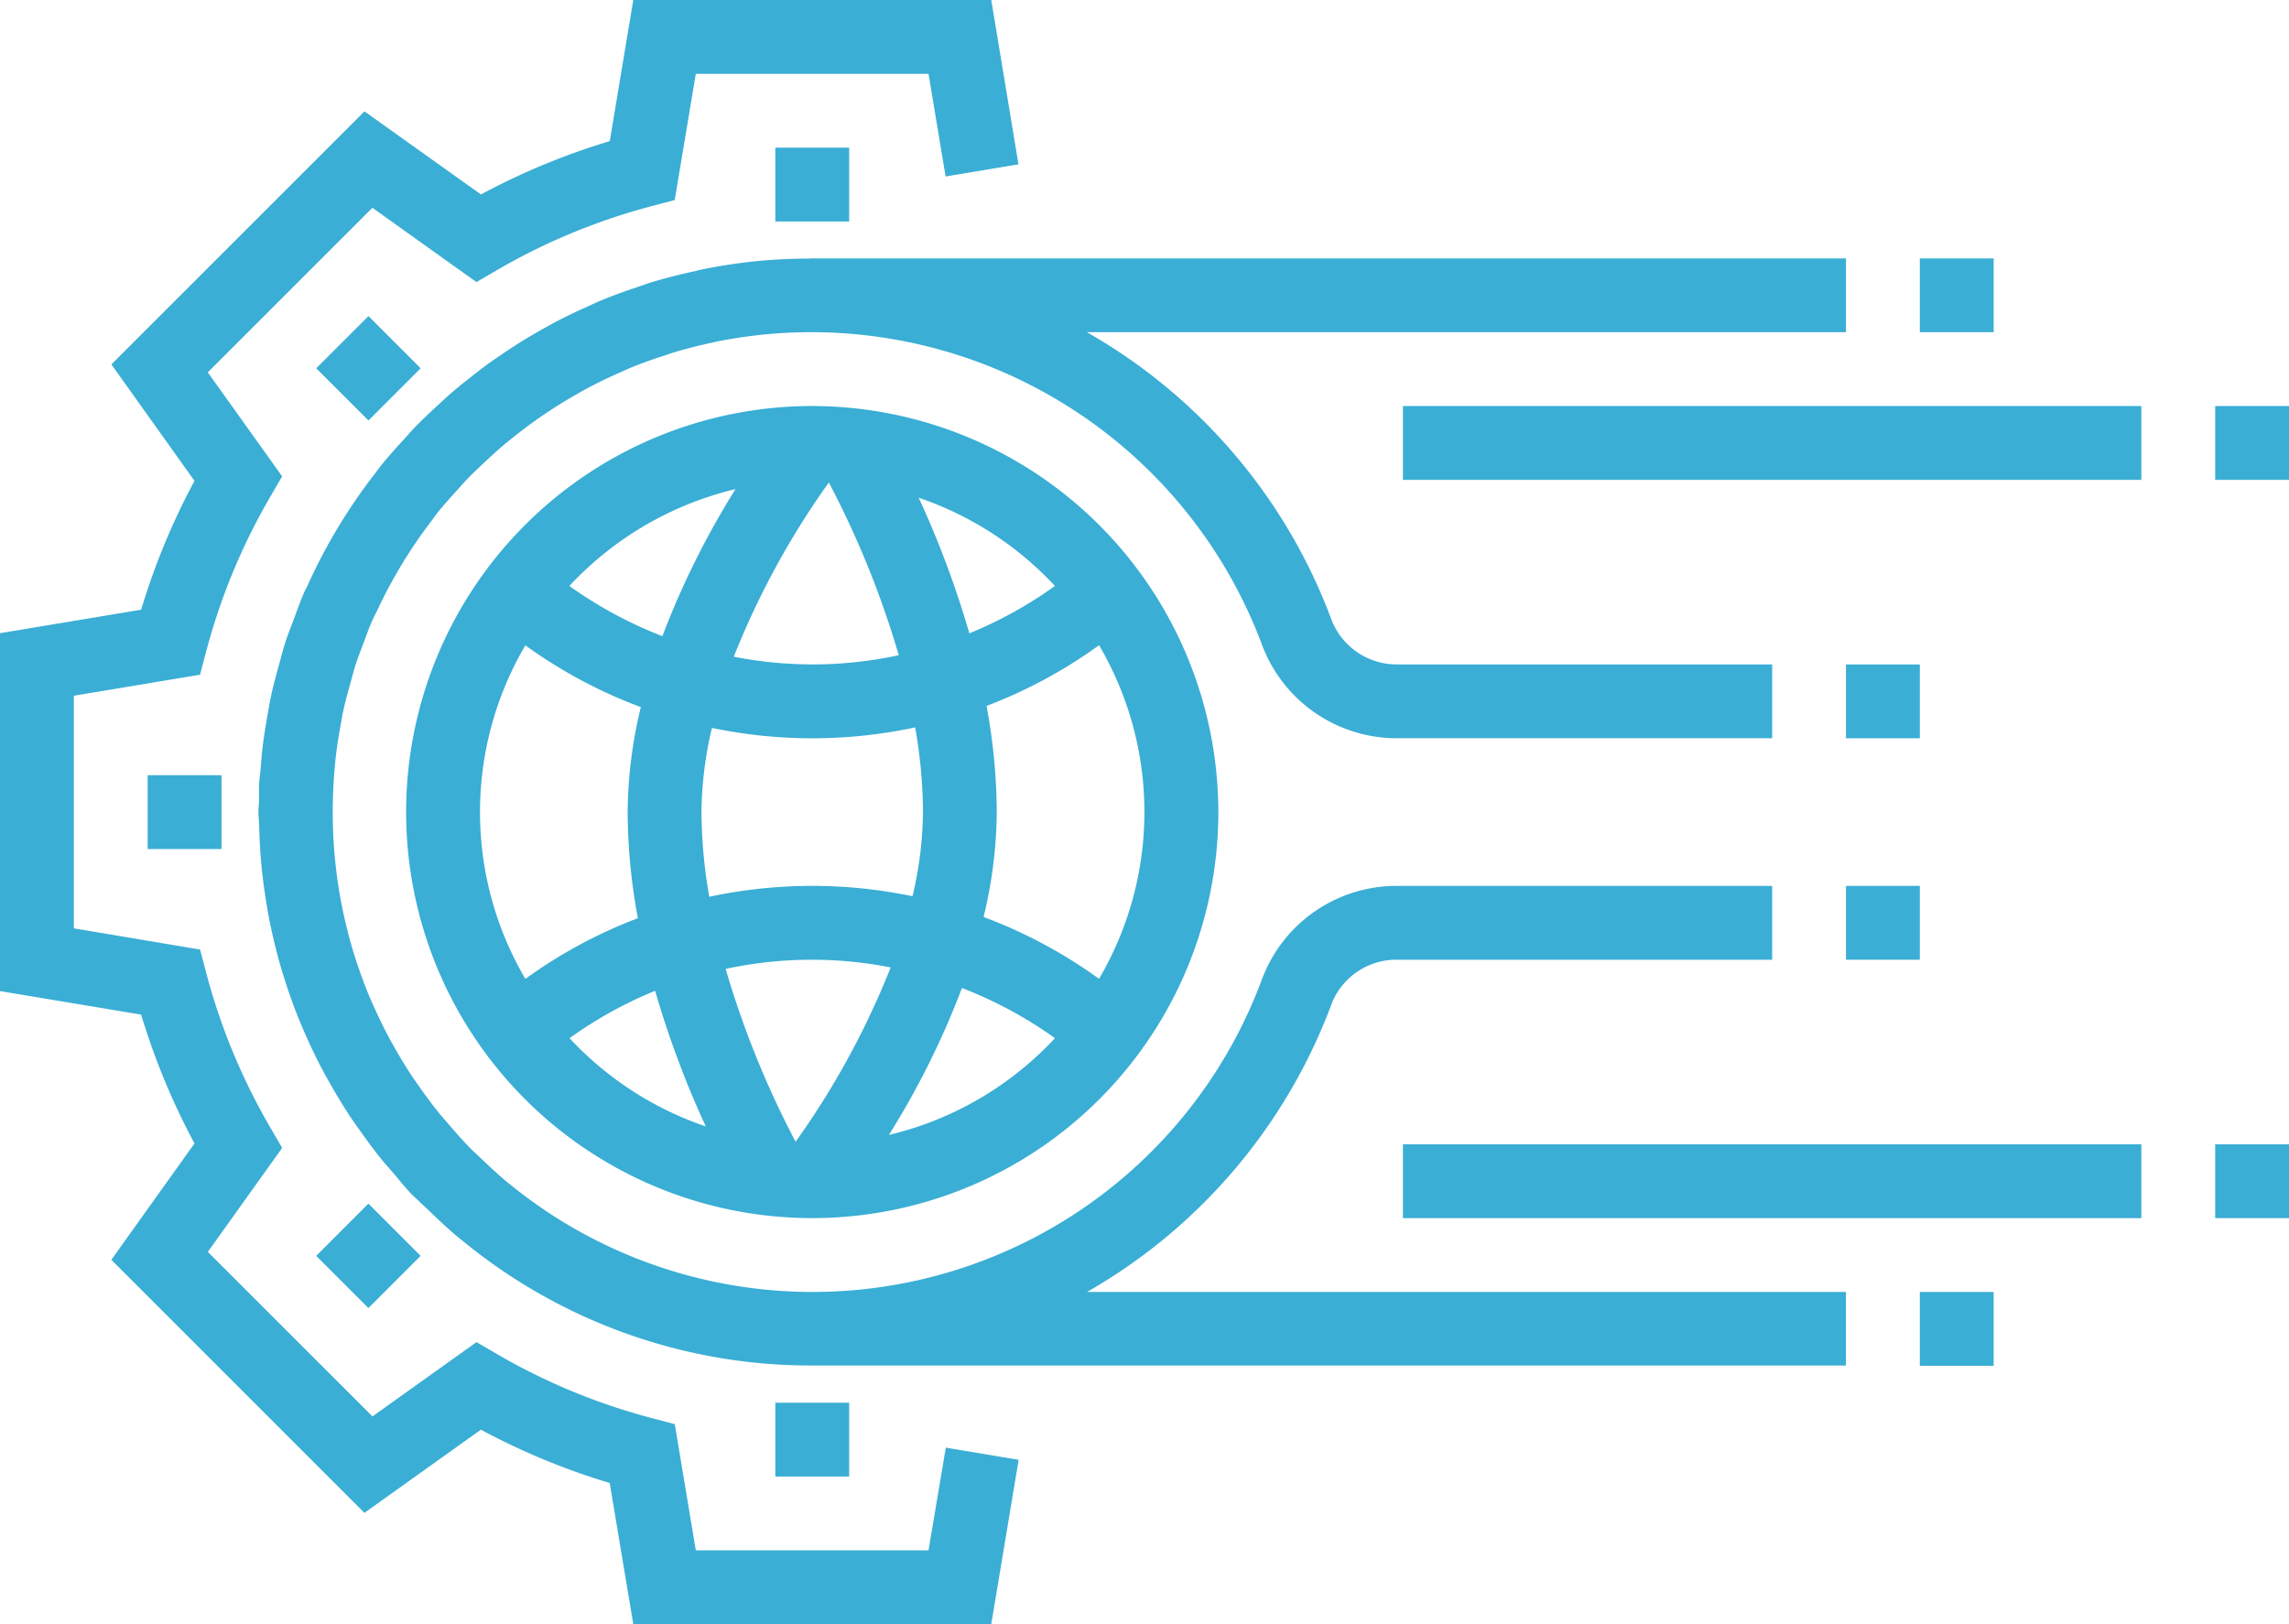 <svg xmlns="http://www.w3.org/2000/svg" width="72.97" height="51.785" viewBox="0 0 72.97 51.785"><g transform="translate(0 0)"><path d="M168,32h2.354v2.354H168Zm0,0" transform="translate(-143.284 -27.292)" fill="#3aaed5"/><path d="M68.523,70.176l1.665-1.664,1.664,1.664L70.188,71.84Zm0,0" transform="translate(-58.442 -58.433)" fill="#3aaed5"/><path d="M32,168h2.354v2.354H32Zm0,0" transform="translate(-27.292 -143.284)" fill="#3aaed5"/><path d="M68.512,262.528l1.664-1.665,1.665,1.664-1.664,1.665Zm0,0" transform="translate(-58.432 -222.486)" fill="#3aaed5"/><path d="M168,304h2.354v2.354H168Zm0,0" transform="translate(-143.284 -259.276)" fill="#3aaed5"/><path d="M29.6,49.431H22.181l-.67-4.023-.734-.194a19.864,19.864,0,0,1-4.929-2.038l-.658-.384-3.316,2.369L6.625,39.915,8.995,36.6l-.383-.658a19.88,19.88,0,0,1-2.04-4.93l-.194-.736L2.354,29.6V22.182l4.023-.67.194-.736a19.931,19.931,0,0,1,2.04-4.93l.383-.658L6.624,11.872l5.248-5.247,3.316,2.369.658-.384a19.9,19.9,0,0,1,4.929-2.038l.734-.194.672-4.024H29.6l.545,3.273,2.322-.387L31.6,0H20.188l-.749,4.5a22.122,22.122,0,0,0-4.107,1.7L11.619,3.551,3.551,11.619,6.2,15.332a22.188,22.188,0,0,0-1.7,4.107L0,20.188V31.6l4.5.751a22.266,22.266,0,0,0,1.7,4.107L3.549,40.168l8.068,8.068,3.713-2.652a22.106,22.106,0,0,0,4.107,1.7l.751,4.5H31.6l.873-5.24-2.322-.387Zm0,0" fill="#3aaed5"/><path d="M100.946,88a12.946,12.946,0,1,0,12.946,12.946A12.962,12.962,0,0,0,100.946,88Zm7.737,5.736a13.221,13.221,0,0,1-2.729,1.511,30.721,30.721,0,0,0-1.614-4.324,10.588,10.588,0,0,1,4.342,2.813Zm-4.207,7.21a11.965,11.965,0,0,1-.334,2.684,15.655,15.655,0,0,0-6.478.017,15.98,15.98,0,0,1-.249-2.7,11.965,11.965,0,0,1,.334-2.684,15.655,15.655,0,0,0,6.478-.017A15.98,15.98,0,0,1,104.477,100.946Zm-4.061,10.509a29.681,29.681,0,0,1-2.229-5.508,12.991,12.991,0,0,1,5.26-.047A26.054,26.054,0,0,1,100.417,111.456Zm.53-15.217a13.026,13.026,0,0,1-2.5-.246,26.114,26.114,0,0,1,3.03-5.555,29.648,29.648,0,0,1,2.229,5.508A13.089,13.089,0,0,1,100.946,96.239ZM98.5,90.649a26.7,26.7,0,0,0-2.331,4.688,13.368,13.368,0,0,1-2.965-1.6A10.586,10.586,0,0,1,98.5,90.649Zm-6.7,4.98A15.512,15.512,0,0,0,95.482,97.6a14.491,14.491,0,0,0-.42,3.346,18.736,18.736,0,0,0,.326,3.383,15.478,15.478,0,0,0-3.587,1.936,10.5,10.5,0,0,1,0-10.636Zm1.409,12.527a13.22,13.22,0,0,1,2.729-1.511,30.72,30.72,0,0,0,1.614,4.324,10.588,10.588,0,0,1-4.342-2.813Zm10.18,3.087a26.625,26.625,0,0,0,2.33-4.688,13.368,13.368,0,0,1,2.965,1.6,10.573,10.573,0,0,1-5.3,3.087Zm6.7-4.98a15.512,15.512,0,0,0-3.681-1.972,14.49,14.49,0,0,0,.42-3.346,18.735,18.735,0,0,0-.326-3.383,15.477,15.477,0,0,0,3.587-1.936,10.5,10.5,0,0,1,0,10.636Zm0,0" transform="translate(-75.053 -75.054)" fill="#3aaed5"/><path d="M416,56h2.354v2.354H416Zm0,0" transform="translate(-354.799 -47.762)" fill="#3aaed5"/><path d="M416,280h2.354v2.354H416Zm0,0" transform="translate(-354.799 -238.807)" fill="#3aaed5"/><path d="M90.216,79.753a2.219,2.219,0,0,1,2.109-1.391h11.93V76.008H92.325a4.581,4.581,0,0,0-4.318,2.932,15.277,15.277,0,0,1-23.992,6.581c-.034-.028-.071-.053-.1-.081-.291-.24-.565-.5-.837-.76-.1-.094-.2-.185-.3-.283-.245-.247-.474-.509-.7-.772-.1-.116-.2-.23-.3-.348-.229-.281-.443-.573-.651-.869-.074-.106-.151-.211-.222-.318-.21-.315-.405-.641-.592-.972-.055-.1-.113-.2-.166-.3-.179-.336-.344-.682-.5-1.032-.048-.11-.1-.222-.144-.334-.139-.337-.263-.68-.378-1.029-.047-.144-.094-.288-.136-.434-.094-.319-.176-.642-.249-.97-.043-.189-.083-.379-.118-.57-.054-.291-.1-.586-.136-.883-.028-.233-.053-.466-.072-.7-.021-.27-.034-.54-.041-.814s-.007-.518,0-.778c.007-.28.02-.559.042-.836.017-.205.034-.409.058-.612.035-.291.081-.579.132-.865.036-.2.068-.4.112-.591.06-.273.134-.54.208-.807.057-.2.109-.408.173-.609.076-.236.168-.466.256-.7s.16-.444.253-.658c.067-.155.148-.3.22-.456a15.333,15.333,0,0,1,1.645-2.712c.09-.118.172-.239.265-.353.178-.221.368-.431.559-.642.126-.138.248-.281.379-.417.178-.183.365-.357.552-.533.161-.151.324-.3.492-.448s.351-.289.529-.429c.2-.159.407-.314.618-.463.161-.114.325-.224.49-.332q.372-.242.761-.463c.142-.082.284-.163.43-.24.3-.159.609-.306.922-.445.116-.052.233-.107.351-.157.361-.149.73-.282,1.1-.4.082-.027.163-.057.246-.084.434-.134.878-.247,1.328-.343.032-.007.063-.016.094-.022A15.34,15.34,0,0,1,88,68.342,4.587,4.587,0,0,0,92.308,71.3h11.947V68.946H92.308a2.229,2.229,0,0,1-2.1-1.421,17.6,17.6,0,0,0-7.8-9.172h24.2V56H73.654c-.052,0-.1.007-.152.008-.543,0-1.086.027-1.635.082a17.5,17.5,0,0,0-1.73.264c-.083.017-.163.041-.245.059-.47.1-.933.219-1.388.357-.136.041-.267.092-.4.137-.388.129-.772.266-1.148.421-.174.072-.344.152-.514.23-.32.144-.637.294-.947.456-.2.107-.4.22-.6.334-.259.149-.514.3-.767.466-.225.145-.446.3-.665.449s-.408.3-.607.455c-.239.186-.476.374-.705.572-.159.138-.312.28-.465.422-.248.23-.494.461-.729.705-.113.118-.22.243-.33.364-.255.279-.507.559-.744.855-.06.075-.115.156-.174.233a17.631,17.631,0,0,0-2.119,3.507c-.044.1-.094.187-.137.283-.12.276-.22.564-.326.847-.09.239-.185.476-.264.719s-.144.5-.211.744c-.083.3-.164.592-.231.894-.051.231-.091.465-.132.7-.059.327-.112.656-.152.988-.028.233-.047.467-.066.7-.014.178-.041.353-.051.532-.007.149,0,.3,0,.445s-.021.28-.021.424.019.3.024.456c.008.321.024.641.048.96q.032.395.08.785c.044.349.1.7.159,1.041q.059.32.13.633c.086.385.183.764.294,1.141.048.161.1.321.151.48.133.407.279.809.441,1.2.052.125.106.248.16.372.179.407.37.809.58,1.2.06.113.125.224.187.336.215.384.441.76.686,1.129.081.122.168.24.252.36.241.343.488.682.755,1.009.109.134.226.263.339.393.194.226.376.46.584.677.075.079.157.145.234.222.107.108.221.209.332.315.318.306.638.607.974.886.037.03.077.057.113.088a17.473,17.473,0,0,0,11.13,3.965h32.954V88.954H82.416a17.674,17.674,0,0,0,7.8-9.2Zm0,0" transform="translate(-47.761 -47.762)" fill="#3aaed5"/><path d="M400,144h2.354v2.354H400Zm0,0" transform="translate(-341.153 -122.815)" fill="#3aaed5"/><path d="M400,192h2.354v2.354H400Zm0,0" transform="translate(-341.153 -163.754)" fill="#3aaed5"/><path d="M304,88h23.539v2.354H304Zm0,0" transform="translate(-259.276 -75.054)" fill="#3aaed5"/><path d="M480,88h2.354v2.354H480Zm0,0" transform="translate(-409.383 -75.054)" fill="#3aaed5"/><path d="M304,248h23.539v2.354H304Zm0,0" transform="translate(-259.276 -211.515)" fill="#3aaed5"/><path d="M480,248h2.354v2.354H480Zm0,0" transform="translate(-409.383 -211.515)" fill="#3aaed5"/></g></svg>